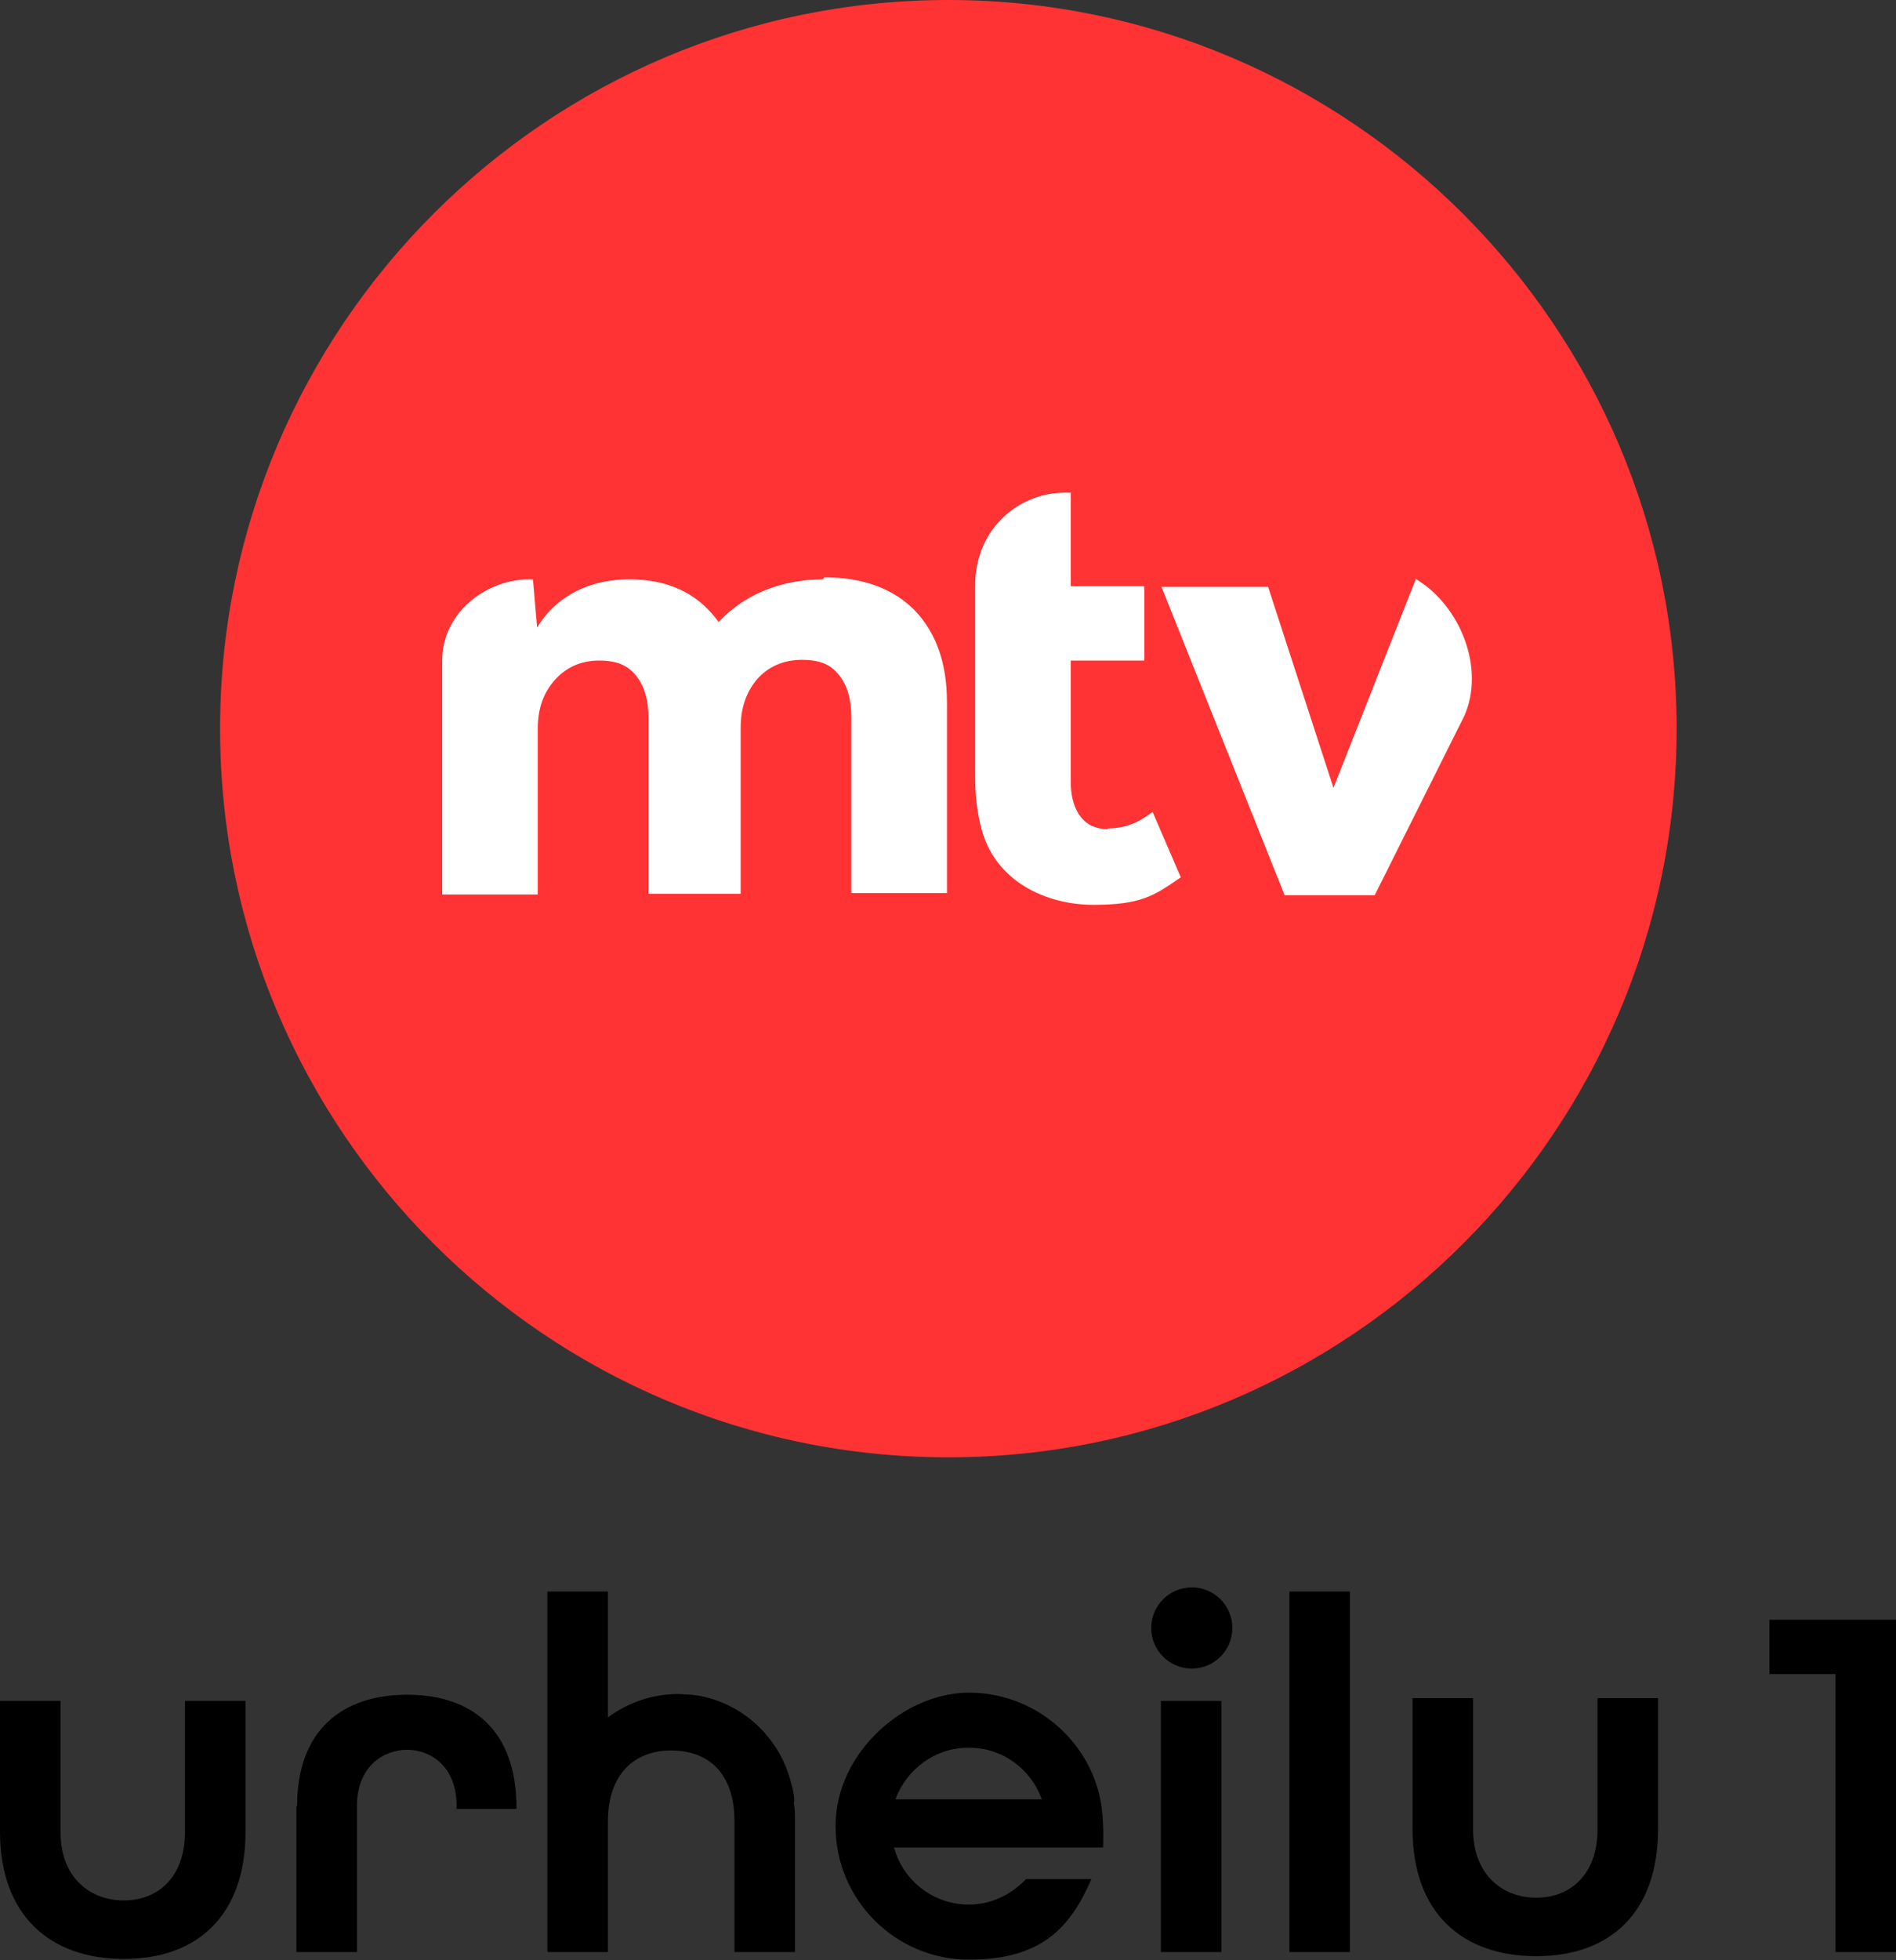 <svg version="1.1" viewBox="0 0 275.7 284.9" xmlns="http://www.w3.org/2000/svg">
 <rect x="0" y="0" width="275.7" height="284.9" fill="#333333" stroke="none"/>
 <defs>
  <style>.cls-1{fill:#fff;}.cls-2{fill:#ff3334;}</style>
 </defs>
 <path class="cls-2" d="M137.9,0C79.5,0,32,47.5,32,105.9s47.5,105.9,105.9,105.9,105.9-47.5,105.9-105.9S196.2,0,137.9,0Z"/>
 <path class="cls-1" d="m205.9 84.1-12 30.4-9.5-29.2h-15.5l17.9 44.8h13.1s12.5-25 13-26c3.1-6.9-0.5-16.1-7.1-20z"/>
 <path class="cls-1" d="M161.1,120.5c-4.2,0-5.4-3.7-5.4-6.8v-17.7h10.7v-10.8h-10.7v-13.6h-.9c-6.5,0-13,5.1-13,13.5v27.7c0,2.9,.3,5.3,.9,7.6,2,7.7,9.4,11.1,16.3,11.1s8.8-1.3,12.7-4l-4.1-9.5c-.9,.6-2.9,2.4-6.5,2.4Z"/>
 <path class="cls-1" d="m119.7 84.2c-6.1 0-11.5 2.2-15.2 6.2-2.4-3.3-6.2-6.2-13-6.2s-11.2 3.3-13.4 7l-0.6-7h-0.9c-6.2 0.2-12.3 5-12.3 11.8v34h13.9v-24.1c0-2.9 0.8-5.2 2.5-7.1 1.6-1.8 3.8-2.8 6.4-2.8s4.2 0.7 5.4 2.2 1.8 3.5 1.8 6.2v25.5h13.4v-24.1c0-2.9 0.8-5.2 2.4-7.1 1.6-1.8 3.8-2.8 6.5-2.8s4.2 0.7 5.4 2.2 1.8 3.5 1.8 6.2v25.5h13.9v-27.7c0-5.6-1.5-10-4.6-13.3-3.1-3.2-7.5-4.9-13.3-4.9z"/>
 <g>
  <path d="m0 266.2v-19h8.8v19c0 6.9 4.5 10 9.2 10s8.9-3.1 8.9-10v-19h8.8v19c0 12.2-7 18.5-17.7 18.5s-18-6.3-18-18.5z"/>
  <path d="m205.4 265.8v-19h8.8v19c0 6.9 4.5 10 9.2 10s8.9-3.1 8.9-10v-19h8.8v19c0 12.2-7 18.5-17.7 18.5s-18-6.2-18-18.5z"/>
  <path d="M43.2,262.5c0-11,6.5-16.2,16-16.2s15.9,5.2,15.9,16.4v.2h-8.7v-.4c0-5.9-3.9-8.2-7.2-8.2s-7.3,2.3-7.3,8.2v21.2h-8.8v-21.2Z"/>
  <path d="m187.5 231.3h8.8v52.4h-8.8v-52.4z"/>
  <path d="m266.9 243.3h-9.6v-7.9h18.4v48.3h-8.8v-40.4z"/>
  <path d="m168.8 247.2h8.8v36.5h-8.8v-36.5z"/>
  <circle cx="173.3" cy="236.6" r="5.9"/>
  <path d="M140.9,276.8c-5.2,0-9.6-3.5-10.9-8.3h30.4s.2-4.1-.4-7c-1.8-8.8-9.7-15.5-19.1-15.5s-19.4,8.7-19.4,19.4,8.7,19.4,19.4,19.4,14.8-4.8,17.8-11.7h-9.5c-2.1,2.2-5,3.7-8.3,3.7Zm0-22.8c4.9,0,9,3.1,10.6,7.5h-21.3c1.6-4.3,5.7-7.5,10.6-7.5Z"/>
  <path d="M115.5,261.9c0-1-.2-1.9-.5-2.9-1.7-6.7-7.4-11.9-14.4-12.7-.7,0-1.3-.1-2-.1-3.8,0-7.4,1.3-10.2,3.4v-18.3h-8.8v52.4h8.8v-19c0-6.8,3.8-10.3,9.2-10.3s9.2,3.3,9.2,10.3v19h8.8v-19c0-1,0-1.9-.2-2.8Z"/>
 </g>
</svg>
